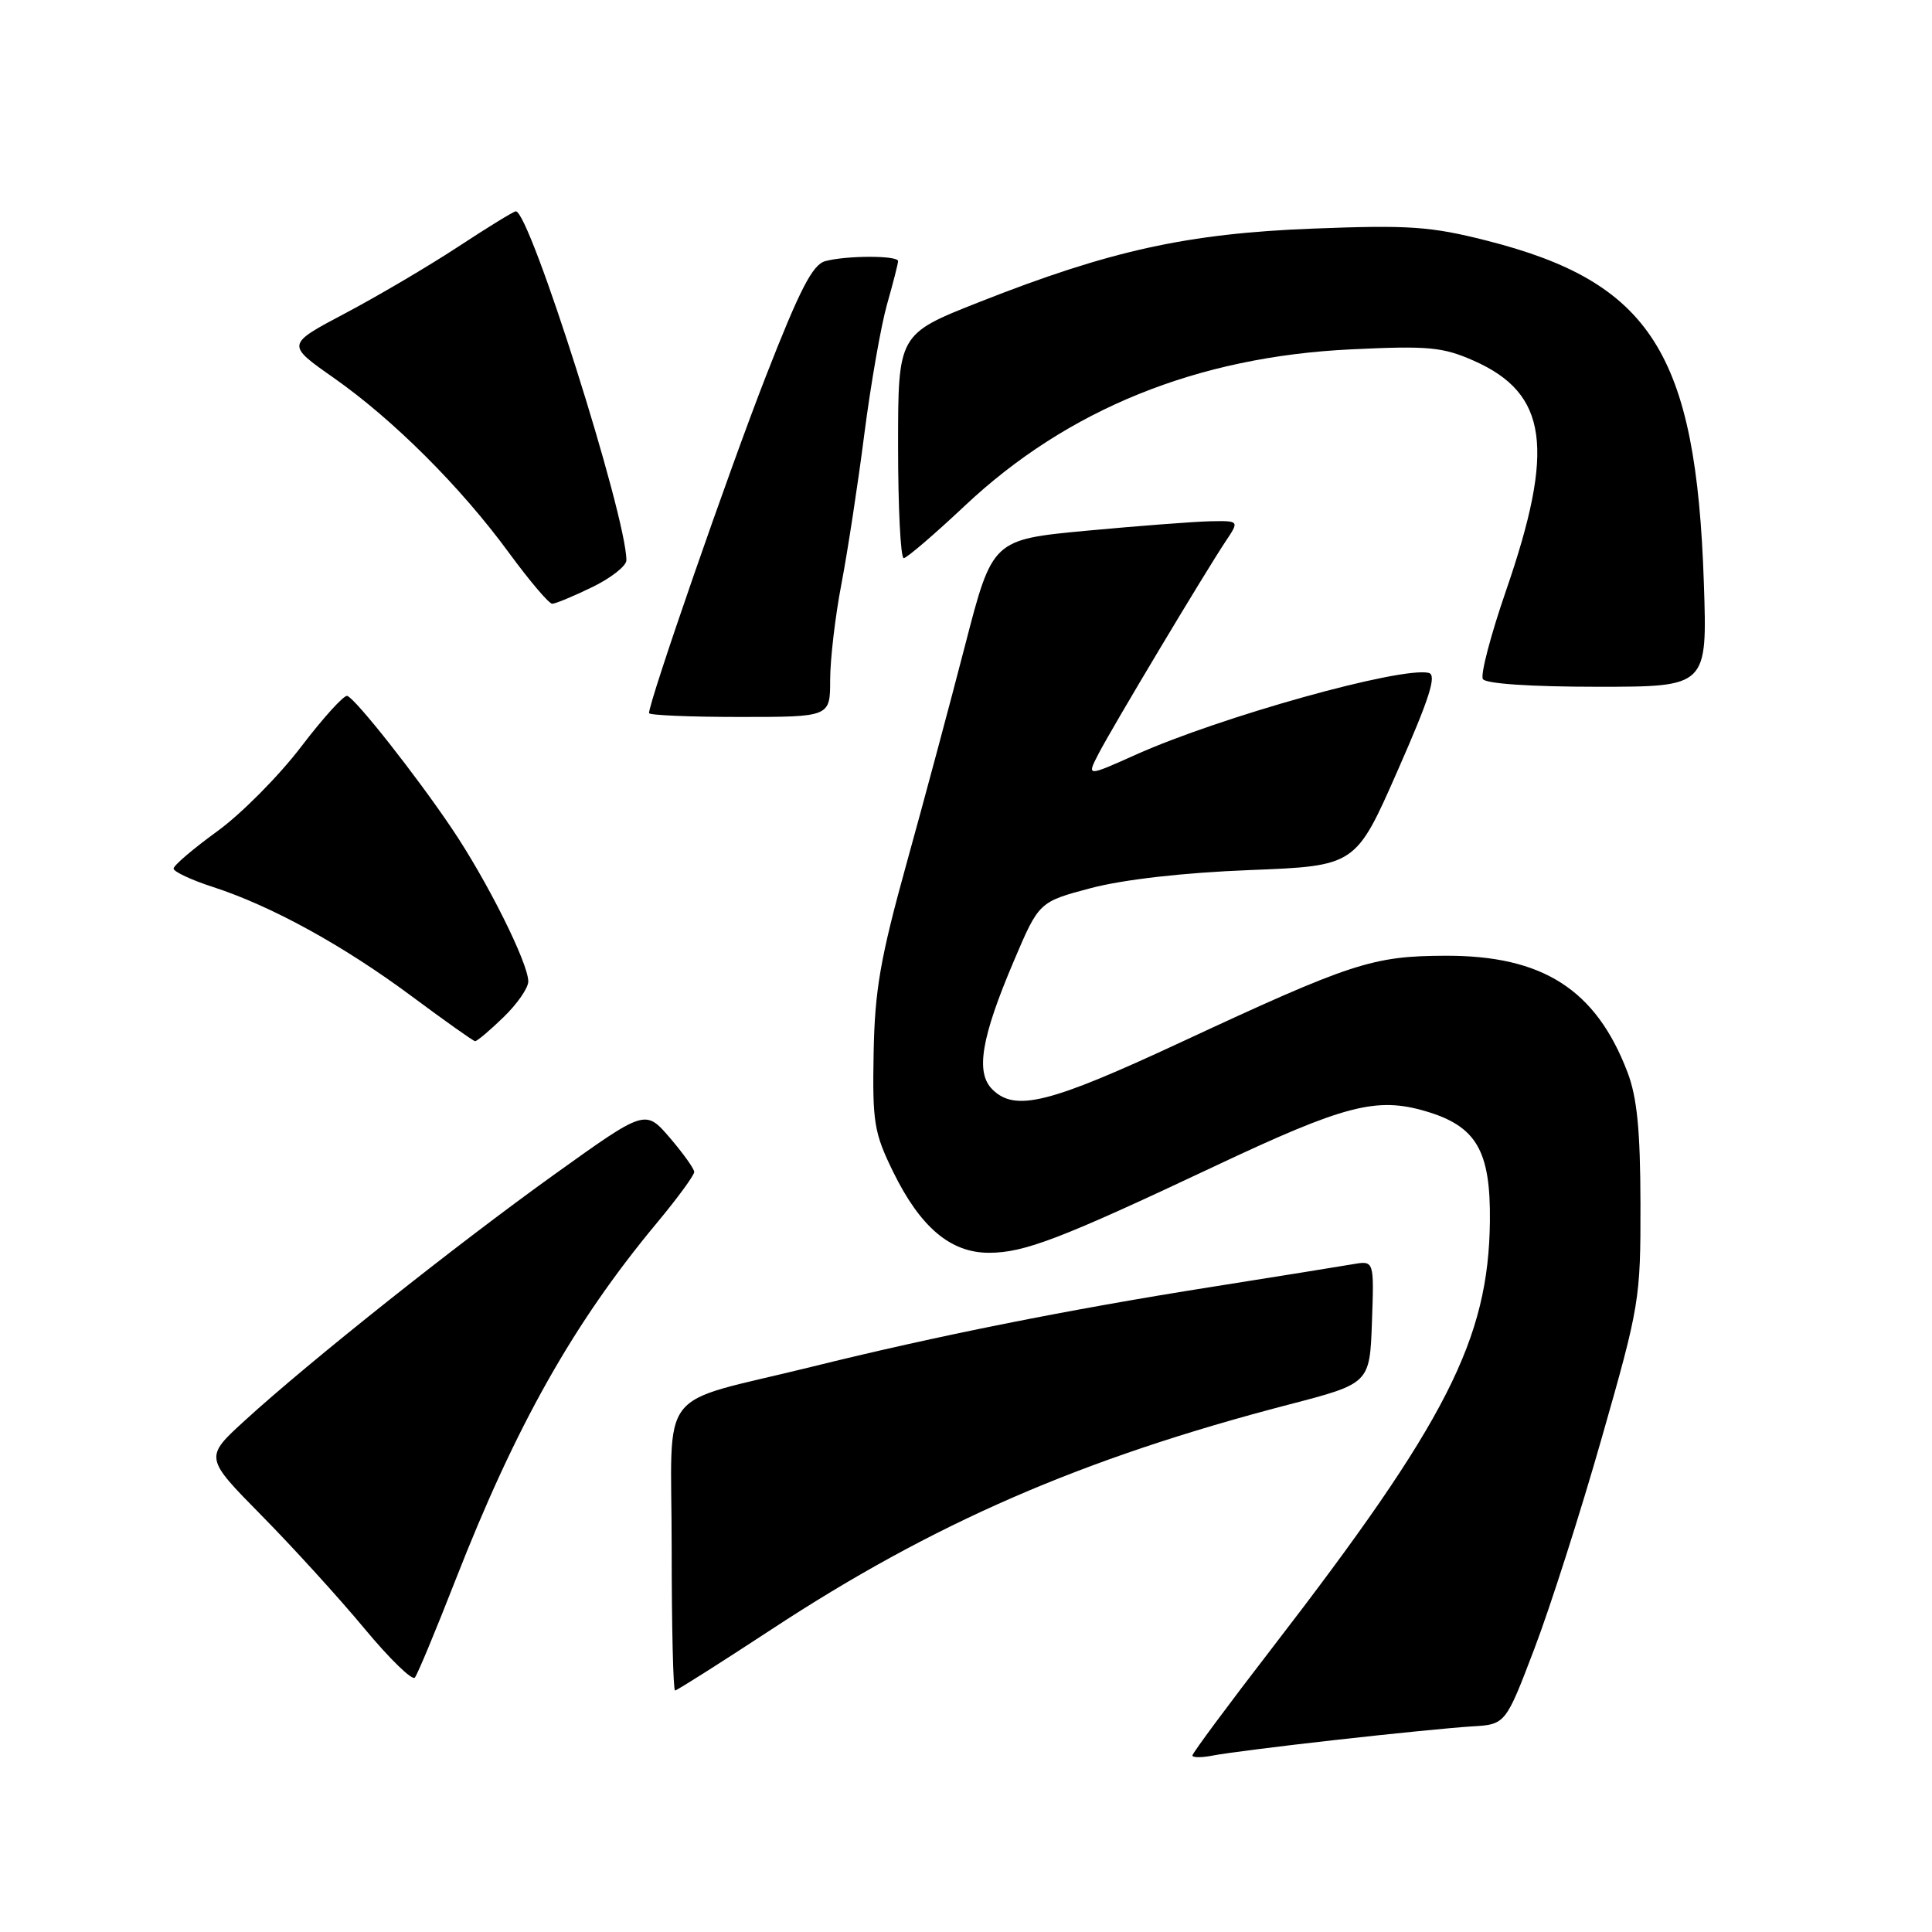 <?xml version="1.0" encoding="UTF-8" standalone="no"?>
<!DOCTYPE svg PUBLIC "-//W3C//DTD SVG 1.1//EN" "http://www.w3.org/Graphics/SVG/1.1/DTD/svg11.dtd" >
<svg xmlns="http://www.w3.org/2000/svg" xmlns:xlink="http://www.w3.org/1999/xlink" version="1.1" viewBox="0 0 256 256">
 <g >
 <path fill="currentColor"
d=" M 177.00 230.55 C 184.43 229.71 192.52 228.91 195.00 228.76 C 199.49 228.50 199.49 228.50 203.30 218.50 C 205.40 213.00 209.43 200.40 212.25 190.50 C 217.26 172.96 217.39 172.17 217.37 159.50 C 217.35 149.74 216.92 145.40 215.65 142.07 C 211.47 131.11 204.42 126.60 191.54 126.64 C 181.88 126.67 179.09 127.58 156.50 138.09 C 139.00 146.24 134.50 147.36 131.47 144.33 C 129.25 142.10 130.02 137.49 134.33 127.36 C 137.67 119.50 137.67 119.50 144.58 117.67 C 148.88 116.54 156.82 115.63 165.57 115.29 C 179.64 114.74 179.64 114.74 185.19 102.12 C 189.44 92.47 190.41 89.42 189.31 89.16 C 185.62 88.30 161.66 94.99 150.48 100.01 C 143.99 102.92 143.99 102.92 145.55 99.90 C 147.35 96.41 159.68 75.82 162.39 71.75 C 164.23 69.00 164.23 69.00 160.37 69.07 C 158.24 69.12 150.88 69.68 144.00 70.32 C 131.50 71.50 131.50 71.50 127.88 85.50 C 125.89 93.20 122.39 106.25 120.10 114.50 C 116.65 126.96 115.91 131.20 115.76 139.55 C 115.59 148.71 115.82 150.11 118.34 155.26 C 121.94 162.61 125.94 166.00 131.04 166.00 C 135.73 166.00 140.53 164.16 160.89 154.56 C 178.15 146.42 182.37 145.32 188.90 147.24 C 195.63 149.22 197.52 152.45 197.42 161.83 C 197.24 177.47 191.67 188.40 168.63 218.28 C 162.78 225.86 158.00 232.31 158.00 232.61 C 158.00 232.91 159.24 232.91 160.75 232.61 C 162.26 232.31 169.57 231.38 177.00 230.55 Z  M 102.20 215.92 C 123.68 201.81 143.36 193.25 170.74 186.12 C 181.50 183.32 181.50 183.32 181.79 175.18 C 182.08 167.03 182.08 167.03 179.29 167.51 C 177.76 167.78 169.30 169.13 160.50 170.53 C 141.56 173.52 124.01 177.03 107.50 181.12 C 86.66 186.27 89.00 183.24 89.00 205.08 C 89.00 215.48 89.20 224.00 89.45 224.00 C 89.69 224.00 95.43 220.36 102.20 215.92 Z  M 60.36 209.35 C 68.36 188.88 76.01 175.30 87.01 162.08 C 89.75 158.79 91.99 155.73 91.99 155.29 C 91.98 154.86 90.51 152.81 88.74 150.74 C 85.50 146.99 85.50 146.99 73.50 155.59 C 60.46 164.94 40.99 180.41 32.45 188.22 C 27.08 193.12 27.08 193.12 34.66 200.81 C 38.83 205.04 44.96 211.78 48.29 215.79 C 51.61 219.79 54.62 222.72 54.97 222.29 C 55.33 221.85 57.75 216.03 60.36 209.35 Z  M 66.70 134.80 C 68.52 133.05 70.00 130.91 70.00 130.05 C 70.00 127.62 64.54 116.69 59.87 109.78 C 55.11 102.71 47.17 92.65 46.02 92.21 C 45.60 92.05 42.84 95.09 39.89 98.96 C 36.94 102.83 31.93 107.88 28.76 110.17 C 25.59 112.47 23.00 114.68 23.00 115.09 C 23.00 115.50 25.36 116.61 28.25 117.54 C 35.99 120.06 45.46 125.26 54.50 131.97 C 58.90 135.24 62.70 137.94 62.95 137.96 C 63.20 137.98 64.89 136.56 66.70 134.80 Z  M 110.00 90.09 C 110.00 87.39 110.67 81.65 111.50 77.34 C 112.32 73.03 113.69 64.10 114.53 57.50 C 115.38 50.90 116.73 43.18 117.53 40.35 C 118.34 37.51 119.00 34.92 119.00 34.60 C 119.00 33.84 112.19 33.84 109.36 34.60 C 107.67 35.05 105.99 38.32 101.49 49.84 C 96.59 62.39 86.00 92.92 86.00 94.49 C 86.00 94.77 91.40 95.00 98.00 95.00 C 110.00 95.00 110.00 95.00 110.00 90.09 Z  M 225.77 77.25 C 224.75 46.80 218.77 37.39 196.91 31.86 C 189.56 30.00 186.67 29.80 174.00 30.29 C 157.35 30.93 147.07 33.19 129.75 40.03 C 119.00 44.27 119.00 44.27 119.00 59.14 C 119.00 67.31 119.34 73.98 119.75 73.96 C 120.16 73.94 123.81 70.81 127.85 67.01 C 141.45 54.22 158.65 47.25 179.06 46.29 C 189.30 45.80 191.16 45.98 195.29 47.80 C 205.08 52.14 206.09 59.35 199.54 78.31 C 197.52 84.17 196.14 89.43 196.49 89.98 C 196.87 90.60 202.90 91.00 211.67 91.00 C 226.23 91.00 226.23 91.00 225.77 77.25 Z  M 78.47 77.80 C 80.96 76.59 83.00 74.99 83.00 74.24 C 83.00 68.36 70.21 28.00 68.35 28.00 C 68.07 28.00 64.62 30.12 60.68 32.71 C 56.73 35.30 49.99 39.27 45.71 41.53 C 37.92 45.65 37.92 45.65 44.21 50.06 C 52.12 55.61 61.05 64.52 67.44 73.25 C 70.16 76.96 72.74 80.00 73.17 80.00 C 73.60 80.00 75.98 79.01 78.47 77.80 Z "/>
</g>
</svg>